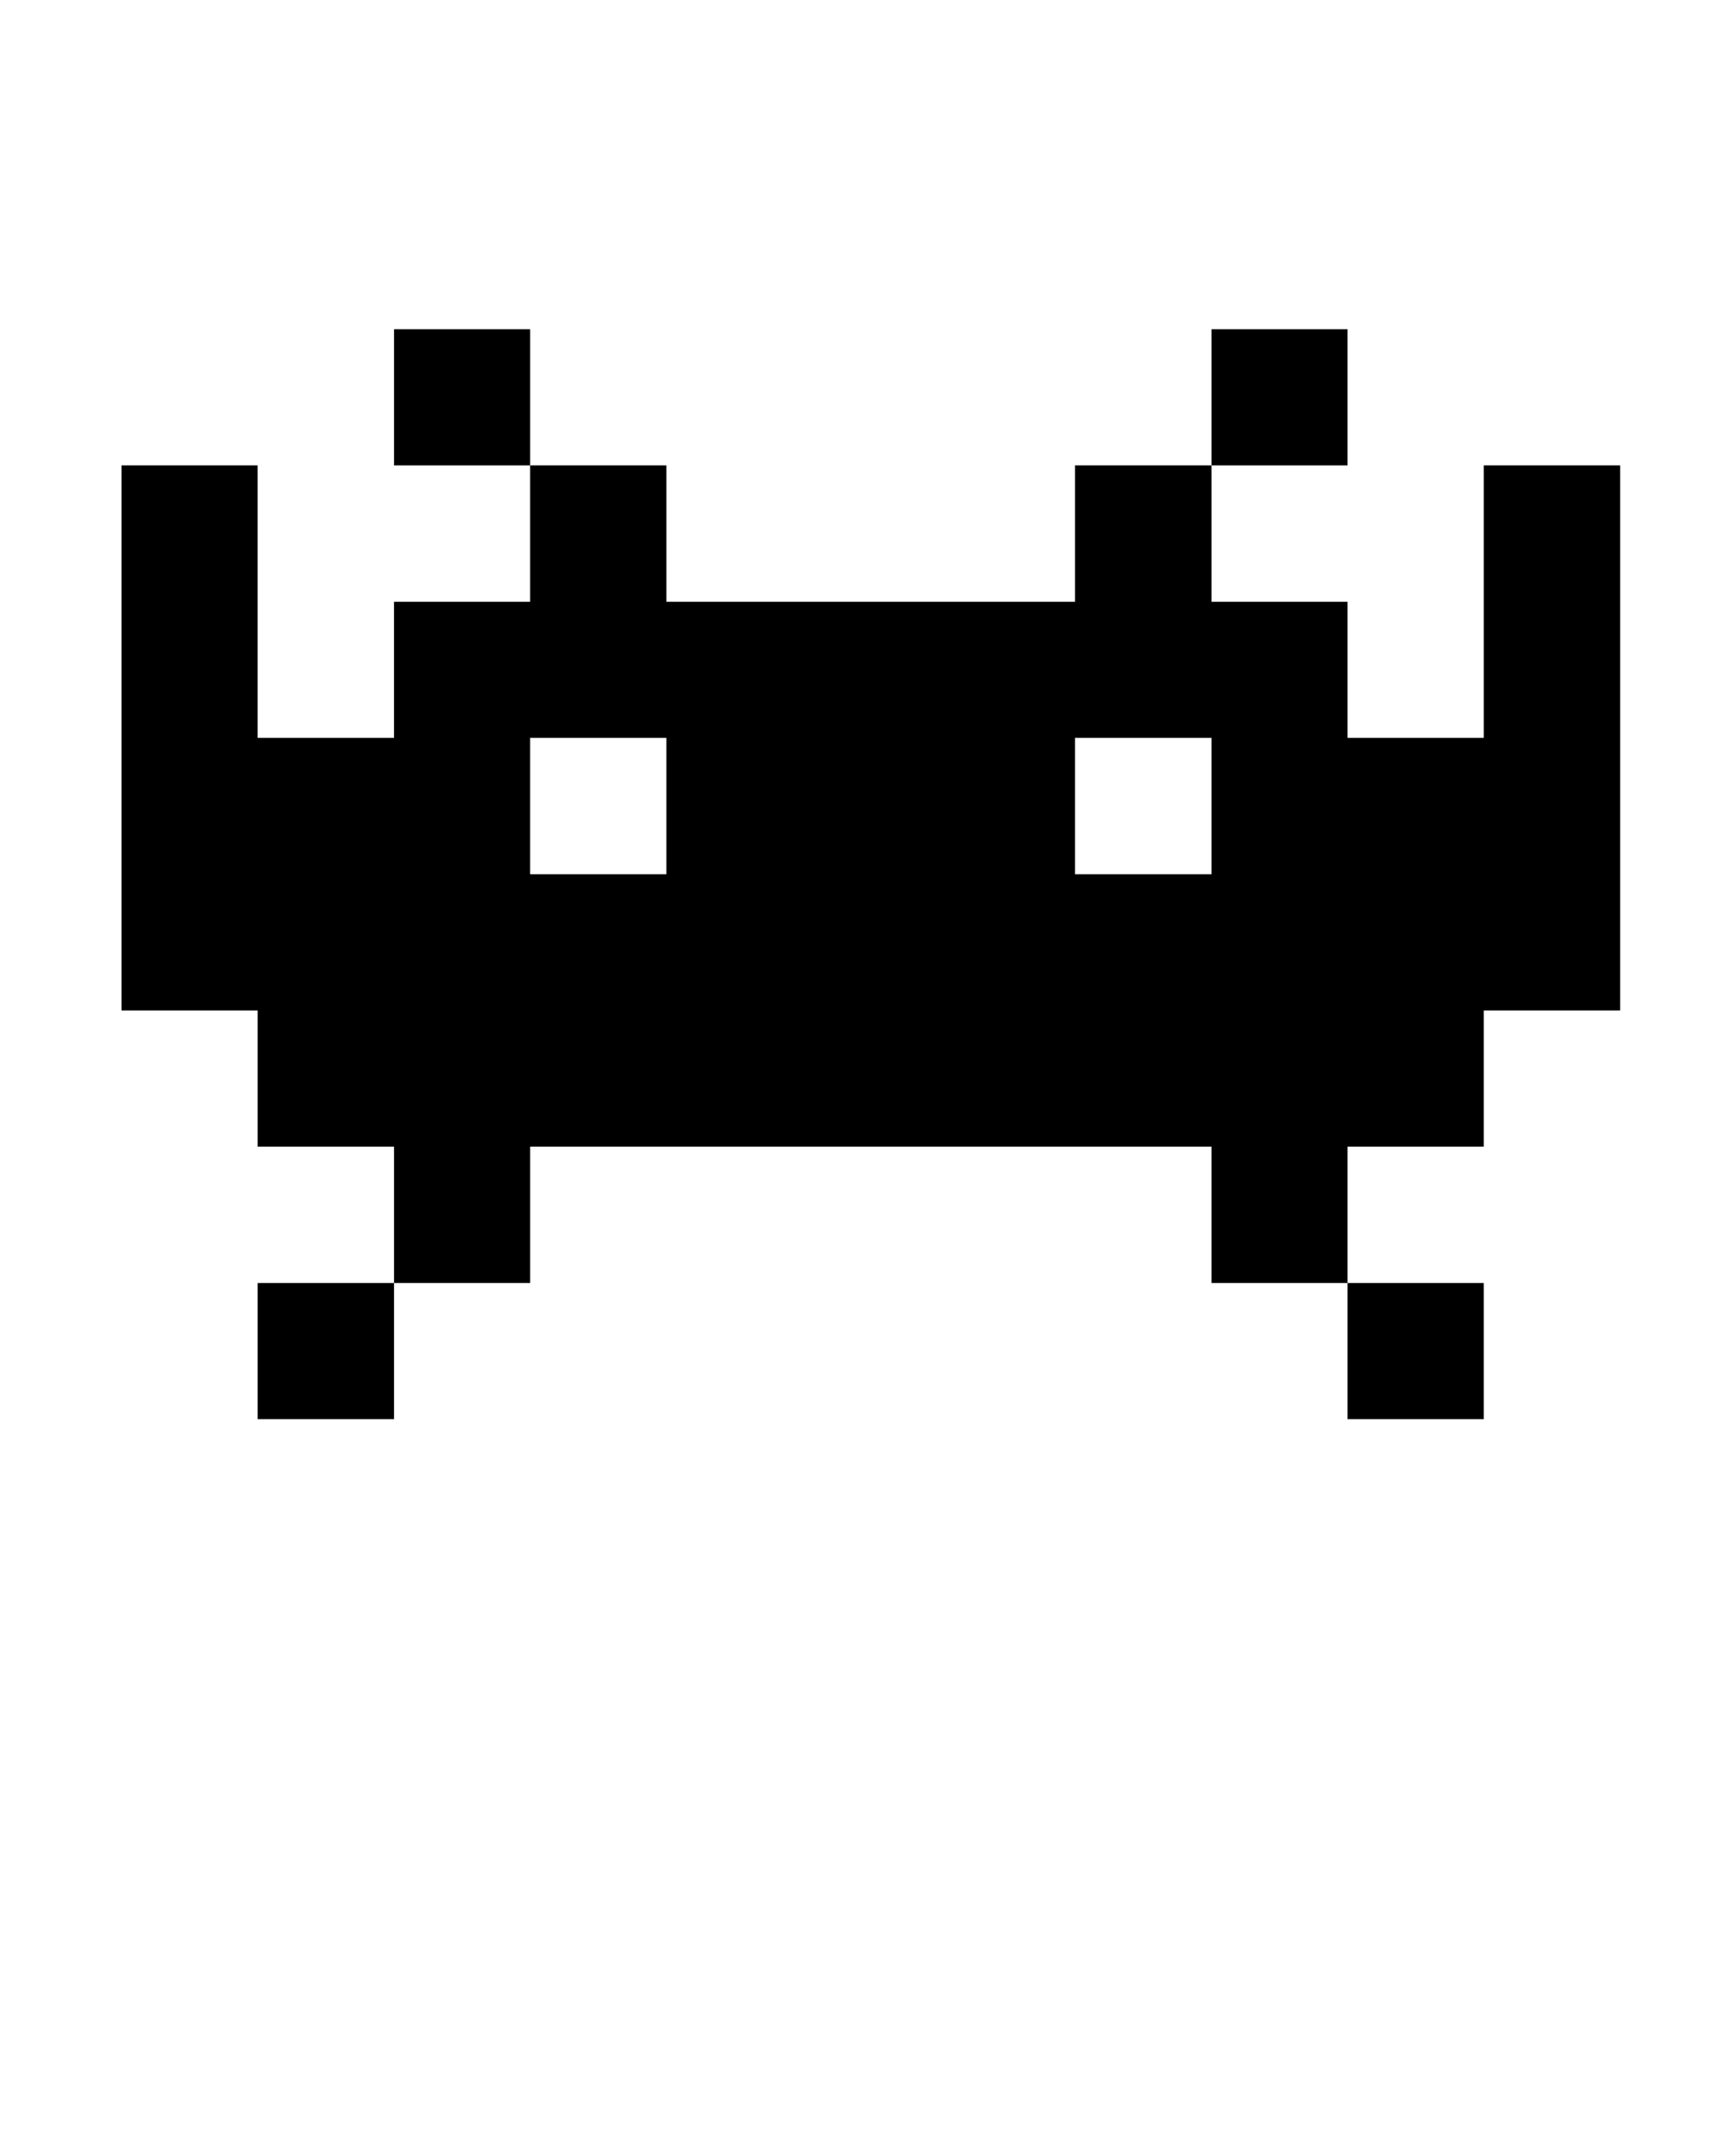 <svg xmlns="http://www.w3.org/2000/svg" xmlns:xlink="http://www.w3.org/1999/xlink" version="1.1" x="0px" y="0px" viewBox="0 0 100 125" enable-background="new 0 0 100 100" xml:space="preserve"><path fill="#000000" d="M86.015,42.78h-7.896V34.89H70.23v-7.908h-7.91v7.908H38.629v-7.908h-7.896v7.908h-7.891v7.891h-7.907  V26.981H7.043v31.602h7.893v7.896h7.907v7.908h7.891v-7.908H70.23v7.908h7.889v-7.908h7.896v-7.896h7.908V26.981h-7.908V42.78z   M38.629,50.688h-7.896V42.78h7.896V50.688z M70.23,50.688h-7.91V42.78h7.91V50.688z"/><rect x="70.23" y="19.089" fill="#000000" width="7.889" height="7.893"/><rect x="78.119" y="74.387" fill="#000000" width="7.896" height="7.891"/><rect x="22.843" y="19.089" fill="#000000" width="7.891" height="7.893"/><rect x="14.936" y="74.387" fill="#000000" width="7.907" height="7.891"/></svg>
